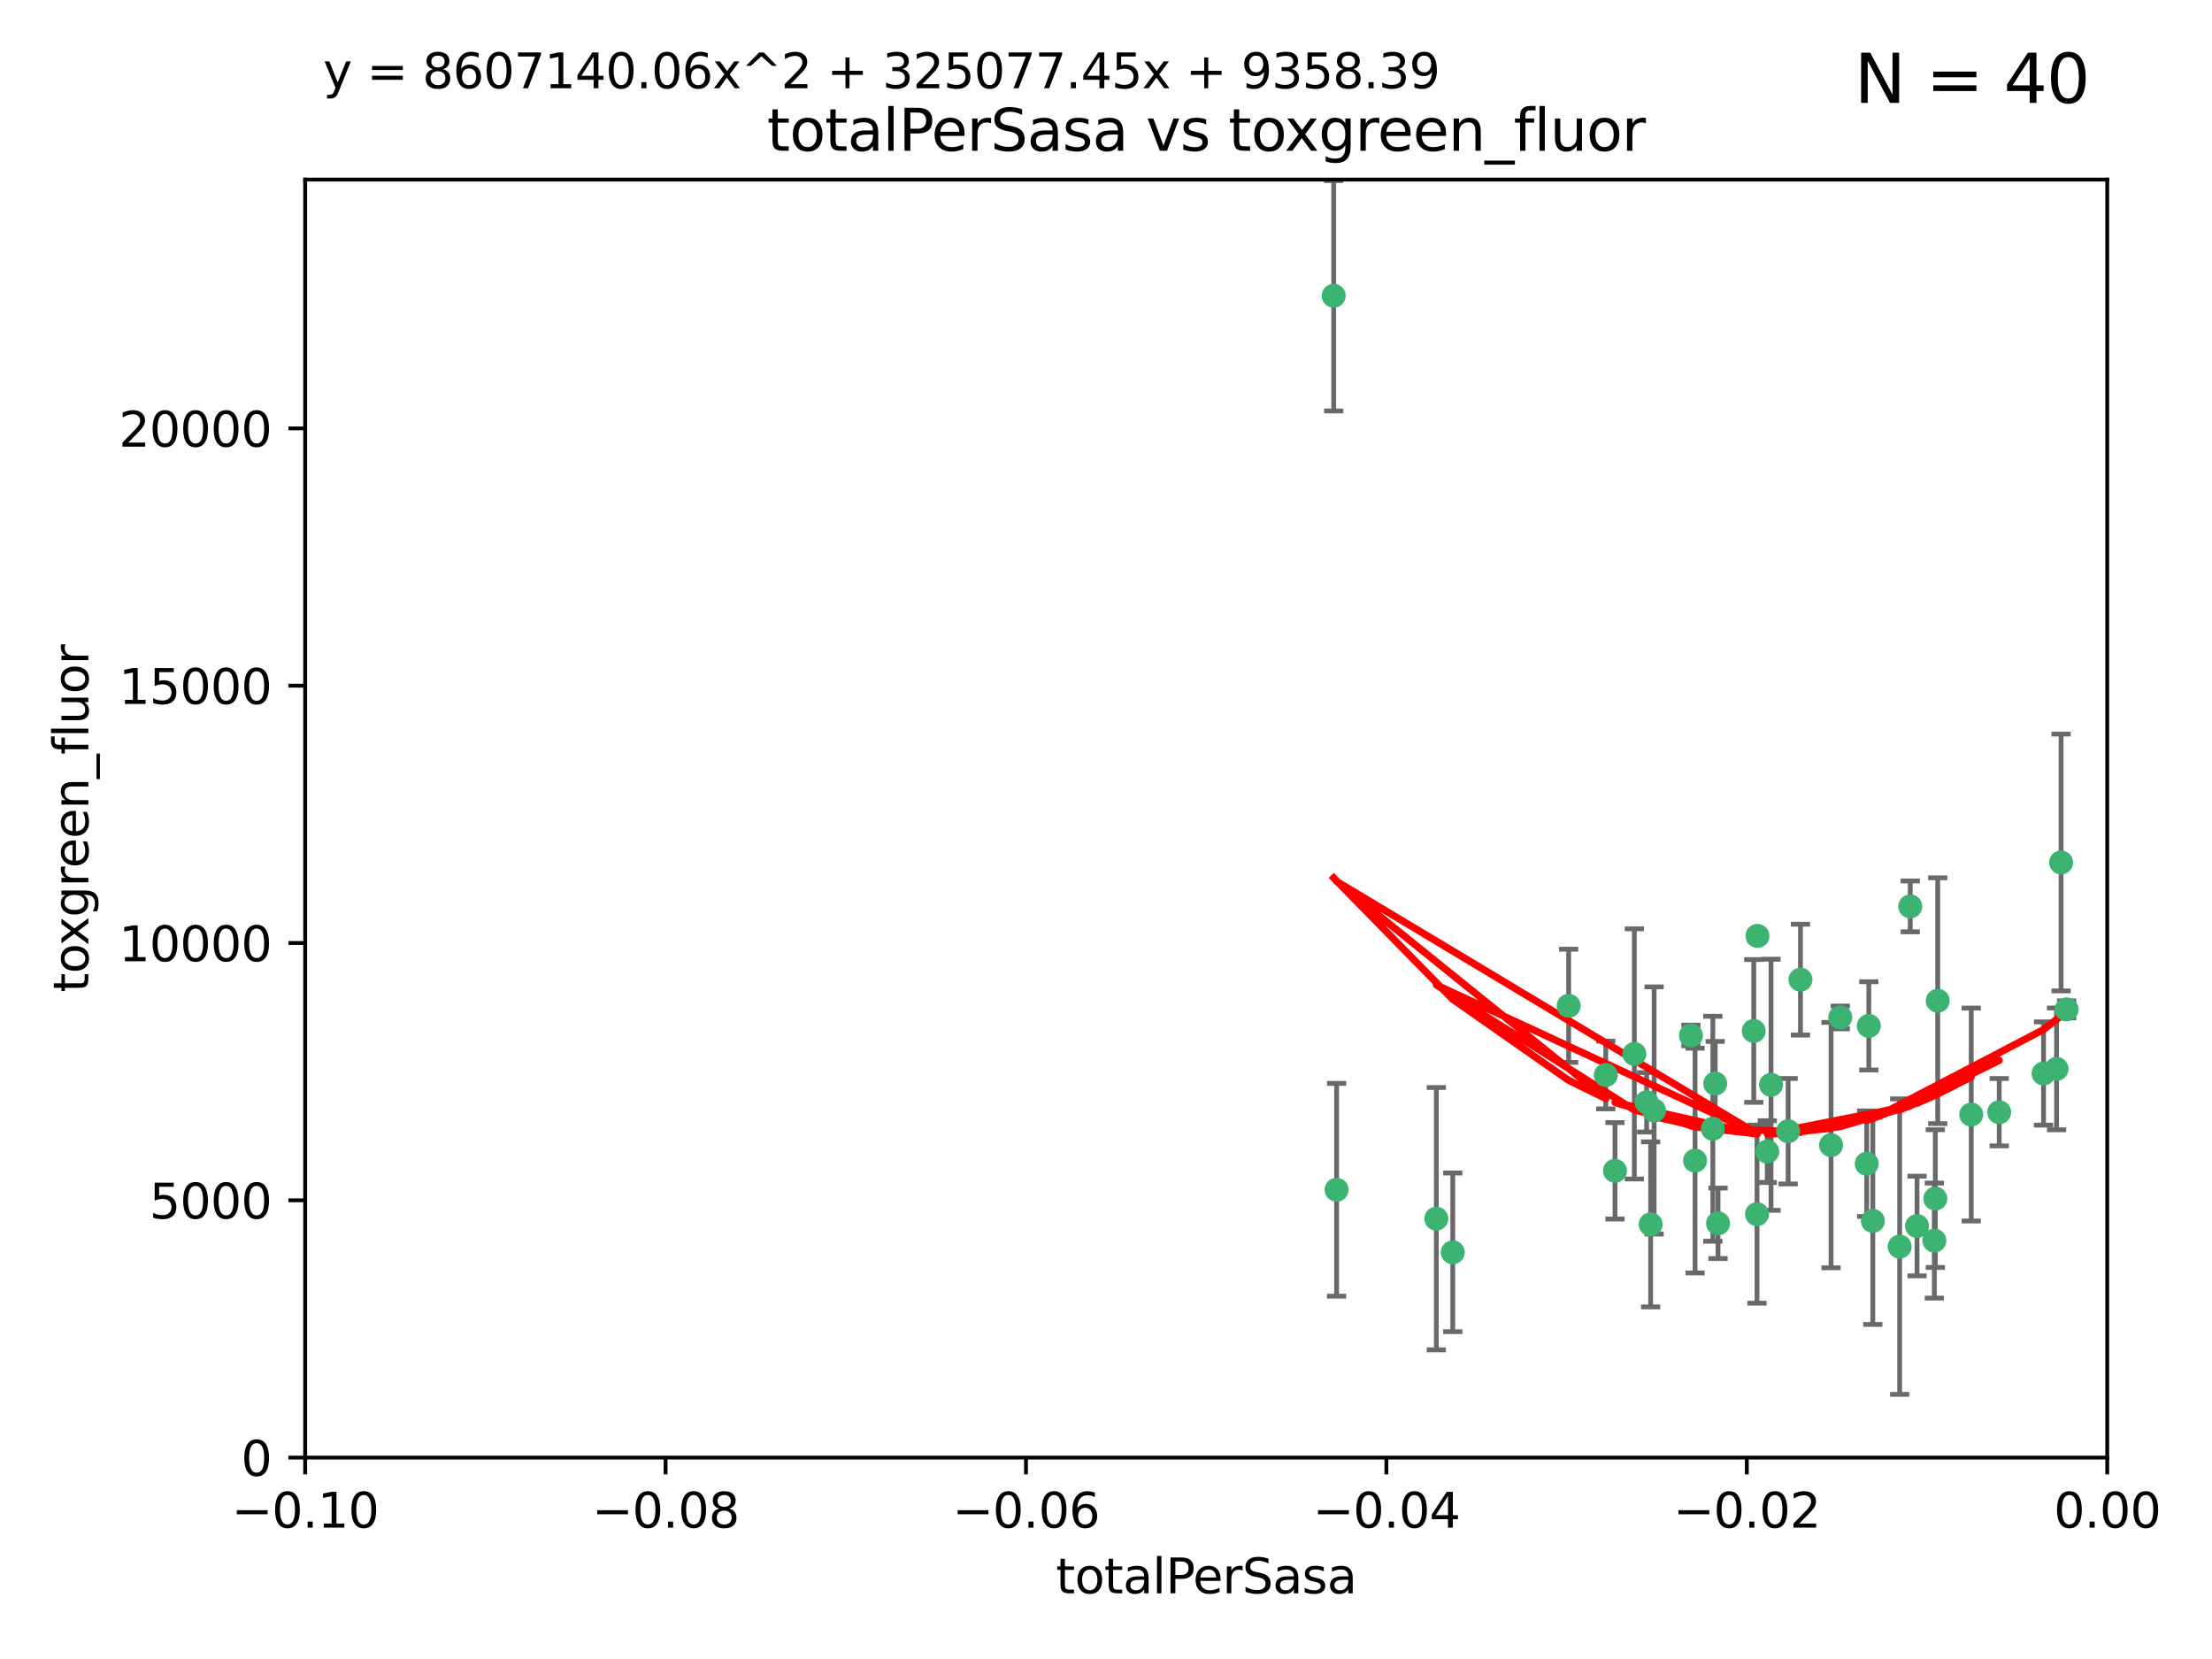 <?xml version="1.0" encoding="utf-8" standalone="no"?>
<!DOCTYPE svg PUBLIC "-//W3C//DTD SVG 1.1//EN"
  "http://www.w3.org/Graphics/SVG/1.1/DTD/svg11.dtd">
<svg xmlns:xlink="http://www.w3.org/1999/xlink" width="460.8pt" height="345.6pt" viewBox="0 0 460.8 345.6" xmlns="http://www.w3.org/2000/svg" version="1.1">
 <defs>
  <style type="text/css">*{stroke-linejoin: round; stroke-linecap: butt}</style>
 </defs>
 <g id="figure_1">
  <g id="patch_1">
   <path d="M 0 345.6 
L 460.8 345.6 
L 460.8 0 
L 0 0 
z
" style="fill: #ffffff"/>
  </g>
  <g id="axes_1">
   <g id="patch_2">
    <path d="M 63.571 303.64 
L 438.975 303.64 
L 438.975 37.411 
L 63.571 37.411 
z
" style="fill: #ffffff"/>
   </g>
   <g id="PathCollection_1">
    <defs>
     <path id="m780ff4f7bc" d="M 0 1.118 
C 0.297 1.118 0.581 1 0.791 0.791 
C 1 0.581 1.118 0.297 1.118 0 
C 1.118 -0.297 1 -0.581 0.791 -0.791 
C 0.581 -1 0.297 -1.118 0 -1.118 
C -0.297 -1.118 -0.581 -1 -0.791 -0.791 
C -1 -0.581 -1.118 -0.297 -1.118 0 
C -1.118 0.297 -1 0.581 -0.791 0.791 
C -0.581 1 -0.297 1.118 0 1.118 
z
" style="stroke: #3cb371"/>
    </defs>
    <g clip-path="url(#p940e0573bf)">
     <use xlink:href="#m780ff4f7bc" x="277.833" y="61.614" style="fill: #3cb371; stroke: #3cb371"/>
     <use xlink:href="#m780ff4f7bc" x="302.638" y="260.882" style="fill: #3cb371; stroke: #3cb371"/>
     <use xlink:href="#m780ff4f7bc" x="326.781" y="209.523" style="fill: #3cb371; stroke: #3cb371"/>
     <use xlink:href="#m780ff4f7bc" x="334.515" y="223.946" style="fill: #3cb371; stroke: #3cb371"/>
     <use xlink:href="#m780ff4f7bc" x="278.437" y="247.854" style="fill: #3cb371; stroke: #3cb371"/>
     <use xlink:href="#m780ff4f7bc" x="366.111" y="194.97" style="fill: #3cb371; stroke: #3cb371"/>
     <use xlink:href="#m780ff4f7bc" x="299.212" y="253.874" style="fill: #3cb371; stroke: #3cb371"/>
     <use xlink:href="#m780ff4f7bc" x="340.467" y="219.551" style="fill: #3cb371; stroke: #3cb371"/>
     <use xlink:href="#m780ff4f7bc" x="357.897" y="254.837" style="fill: #3cb371; stroke: #3cb371"/>
     <use xlink:href="#m780ff4f7bc" x="344.587" y="231.332" style="fill: #3cb371; stroke: #3cb371"/>
     <use xlink:href="#m780ff4f7bc" x="356.815" y="235.142" style="fill: #3cb371; stroke: #3cb371"/>
     <use xlink:href="#m780ff4f7bc" x="357.306" y="225.726" style="fill: #3cb371; stroke: #3cb371"/>
     <use xlink:href="#m780ff4f7bc" x="343.861" y="255.06" style="fill: #3cb371; stroke: #3cb371"/>
     <use xlink:href="#m780ff4f7bc" x="343.023" y="229.629" style="fill: #3cb371; stroke: #3cb371"/>
     <use xlink:href="#m780ff4f7bc" x="365.341" y="214.763" style="fill: #3cb371; stroke: #3cb371"/>
     <use xlink:href="#m780ff4f7bc" x="336.436" y="243.9" style="fill: #3cb371; stroke: #3cb371"/>
     <use xlink:href="#m780ff4f7bc" x="353.112" y="241.77" style="fill: #3cb371; stroke: #3cb371"/>
     <use xlink:href="#m780ff4f7bc" x="366.016" y="252.93" style="fill: #3cb371; stroke: #3cb371"/>
     <use xlink:href="#m780ff4f7bc" x="352.251" y="215.703" style="fill: #3cb371; stroke: #3cb371"/>
     <use xlink:href="#m780ff4f7bc" x="375.07" y="204.074" style="fill: #3cb371; stroke: #3cb371"/>
     <use xlink:href="#m780ff4f7bc" x="368.938" y="225.982" style="fill: #3cb371; stroke: #3cb371"/>
     <use xlink:href="#m780ff4f7bc" x="381.442" y="238.546" style="fill: #3cb371; stroke: #3cb371"/>
     <use xlink:href="#m780ff4f7bc" x="368.154" y="239.903" style="fill: #3cb371; stroke: #3cb371"/>
     <use xlink:href="#m780ff4f7bc" x="397.941" y="188.817" style="fill: #3cb371; stroke: #3cb371"/>
     <use xlink:href="#m780ff4f7bc" x="383.363" y="211.954" style="fill: #3cb371; stroke: #3cb371"/>
     <use xlink:href="#m780ff4f7bc" x="372.5" y="235.652" style="fill: #3cb371; stroke: #3cb371"/>
     <use xlink:href="#m780ff4f7bc" x="399.353" y="255.398" style="fill: #3cb371; stroke: #3cb371"/>
     <use xlink:href="#m780ff4f7bc" x="403.663" y="208.467" style="fill: #3cb371; stroke: #3cb371"/>
     <use xlink:href="#m780ff4f7bc" x="389.306" y="213.709" style="fill: #3cb371; stroke: #3cb371"/>
     <use xlink:href="#m780ff4f7bc" x="388.871" y="242.42" style="fill: #3cb371; stroke: #3cb371"/>
     <use xlink:href="#m780ff4f7bc" x="410.642" y="232.178" style="fill: #3cb371; stroke: #3cb371"/>
     <use xlink:href="#m780ff4f7bc" x="403.16" y="249.688" style="fill: #3cb371; stroke: #3cb371"/>
     <use xlink:href="#m780ff4f7bc" x="402.958" y="258.434" style="fill: #3cb371; stroke: #3cb371"/>
     <use xlink:href="#m780ff4f7bc" x="395.734" y="259.693" style="fill: #3cb371; stroke: #3cb371"/>
     <use xlink:href="#m780ff4f7bc" x="416.474" y="231.695" style="fill: #3cb371; stroke: #3cb371"/>
     <use xlink:href="#m780ff4f7bc" x="390.143" y="254.326" style="fill: #3cb371; stroke: #3cb371"/>
     <use xlink:href="#m780ff4f7bc" x="425.707" y="223.629" style="fill: #3cb371; stroke: #3cb371"/>
     <use xlink:href="#m780ff4f7bc" x="429.364" y="179.671" style="fill: #3cb371; stroke: #3cb371"/>
     <use xlink:href="#m780ff4f7bc" x="428.419" y="222.67" style="fill: #3cb371; stroke: #3cb371"/>
     <use xlink:href="#m780ff4f7bc" x="430.512" y="210.275" style="fill: #3cb371; stroke: #3cb371"/>
    </g>
   </g>
   <g id="matplotlib.axis_1">
    <g id="xtick_1">
     <g id="line2d_1">
      <defs>
       <path id="mcb38b4031e" d="M 0 0 
L 0 3.5 
" style="stroke: #000000; stroke-width: 0.8"/>
      </defs>
      <g>
       <use xlink:href="#mcb38b4031e" x="63.571" y="303.64" style="stroke: #000000; stroke-width: 0.8"/>
      </g>
     </g>
     <g id="text_1">
      <!-- −0.10 -->
      <g transform="translate(48.249 318.238)scale(0.1 -0.1)">
       <defs>
        <path id="DejaVuSans-2212" d="M 678 2272 
L 4684 2272 
L 4684 1741 
L 678 1741 
L 678 2272 
z
" transform="scale(0.016)"/>
        <path id="DejaVuSans-30" d="M 2034 4250 
Q 1547 4250 1301 3770 
Q 1056 3291 1056 2328 
Q 1056 1369 1301 889 
Q 1547 409 2034 409 
Q 2525 409 2770 889 
Q 3016 1369 3016 2328 
Q 3016 3291 2770 3770 
Q 2525 4250 2034 4250 
z
M 2034 4750 
Q 2819 4750 3233 4129 
Q 3647 3509 3647 2328 
Q 3647 1150 3233 529 
Q 2819 -91 2034 -91 
Q 1250 -91 836 529 
Q 422 1150 422 2328 
Q 422 3509 836 4129 
Q 1250 4750 2034 4750 
z
" transform="scale(0.016)"/>
        <path id="DejaVuSans-2e" d="M 684 794 
L 1344 794 
L 1344 0 
L 684 0 
L 684 794 
z
" transform="scale(0.016)"/>
        <path id="DejaVuSans-31" d="M 794 531 
L 1825 531 
L 1825 4091 
L 703 3866 
L 703 4441 
L 1819 4666 
L 2450 4666 
L 2450 531 
L 3481 531 
L 3481 0 
L 794 0 
L 794 531 
z
" transform="scale(0.016)"/>
       </defs>
       <use xlink:href="#DejaVuSans-2212"/>
       <use xlink:href="#DejaVuSans-30" x="83.789"/>
       <use xlink:href="#DejaVuSans-2e" x="147.412"/>
       <use xlink:href="#DejaVuSans-31" x="179.199"/>
       <use xlink:href="#DejaVuSans-30" x="242.822"/>
      </g>
     </g>
    </g>
    <g id="xtick_2">
     <g id="line2d_2">
      <g>
       <use xlink:href="#mcb38b4031e" x="138.652" y="303.64" style="stroke: #000000; stroke-width: 0.8"/>
      </g>
     </g>
     <g id="text_2">
      <!-- −0.08 -->
      <g transform="translate(123.329 318.238)scale(0.1 -0.1)">
       <defs>
        <path id="DejaVuSans-38" d="M 2034 2216 
Q 1584 2216 1326 1975 
Q 1069 1734 1069 1313 
Q 1069 891 1326 650 
Q 1584 409 2034 409 
Q 2484 409 2743 651 
Q 3003 894 3003 1313 
Q 3003 1734 2745 1975 
Q 2488 2216 2034 2216 
z
M 1403 2484 
Q 997 2584 770 2862 
Q 544 3141 544 3541 
Q 544 4100 942 4425 
Q 1341 4750 2034 4750 
Q 2731 4750 3128 4425 
Q 3525 4100 3525 3541 
Q 3525 3141 3298 2862 
Q 3072 2584 2669 2484 
Q 3125 2378 3379 2068 
Q 3634 1759 3634 1313 
Q 3634 634 3220 271 
Q 2806 -91 2034 -91 
Q 1263 -91 848 271 
Q 434 634 434 1313 
Q 434 1759 690 2068 
Q 947 2378 1403 2484 
z
M 1172 3481 
Q 1172 3119 1398 2916 
Q 1625 2713 2034 2713 
Q 2441 2713 2670 2916 
Q 2900 3119 2900 3481 
Q 2900 3844 2670 4047 
Q 2441 4250 2034 4250 
Q 1625 4250 1398 4047 
Q 1172 3844 1172 3481 
z
" transform="scale(0.016)"/>
       </defs>
       <use xlink:href="#DejaVuSans-2212"/>
       <use xlink:href="#DejaVuSans-30" x="83.789"/>
       <use xlink:href="#DejaVuSans-2e" x="147.412"/>
       <use xlink:href="#DejaVuSans-30" x="179.199"/>
       <use xlink:href="#DejaVuSans-38" x="242.822"/>
      </g>
     </g>
    </g>
    <g id="xtick_3">
     <g id="line2d_3">
      <g>
       <use xlink:href="#mcb38b4031e" x="213.733" y="303.64" style="stroke: #000000; stroke-width: 0.8"/>
      </g>
     </g>
     <g id="text_3">
      <!-- −0.06 -->
      <g transform="translate(198.41 318.238)scale(0.1 -0.1)">
       <defs>
        <path id="DejaVuSans-36" d="M 2113 2584 
Q 1688 2584 1439 2293 
Q 1191 2003 1191 1497 
Q 1191 994 1439 701 
Q 1688 409 2113 409 
Q 2538 409 2786 701 
Q 3034 994 3034 1497 
Q 3034 2003 2786 2293 
Q 2538 2584 2113 2584 
z
M 3366 4563 
L 3366 3988 
Q 3128 4100 2886 4159 
Q 2644 4219 2406 4219 
Q 1781 4219 1451 3797 
Q 1122 3375 1075 2522 
Q 1259 2794 1537 2939 
Q 1816 3084 2150 3084 
Q 2853 3084 3261 2657 
Q 3669 2231 3669 1497 
Q 3669 778 3244 343 
Q 2819 -91 2113 -91 
Q 1303 -91 875 529 
Q 447 1150 447 2328 
Q 447 3434 972 4092 
Q 1497 4750 2381 4750 
Q 2619 4750 2861 4703 
Q 3103 4656 3366 4563 
z
" transform="scale(0.016)"/>
       </defs>
       <use xlink:href="#DejaVuSans-2212"/>
       <use xlink:href="#DejaVuSans-30" x="83.789"/>
       <use xlink:href="#DejaVuSans-2e" x="147.412"/>
       <use xlink:href="#DejaVuSans-30" x="179.199"/>
       <use xlink:href="#DejaVuSans-36" x="242.822"/>
      </g>
     </g>
    </g>
    <g id="xtick_4">
     <g id="line2d_4">
      <g>
       <use xlink:href="#mcb38b4031e" x="288.813" y="303.64" style="stroke: #000000; stroke-width: 0.8"/>
      </g>
     </g>
     <g id="text_4">
      <!-- −0.04 -->
      <g transform="translate(273.491 318.238)scale(0.1 -0.1)">
       <defs>
        <path id="DejaVuSans-34" d="M 2419 4116 
L 825 1625 
L 2419 1625 
L 2419 4116 
z
M 2253 4666 
L 3047 4666 
L 3047 1625 
L 3713 1625 
L 3713 1100 
L 3047 1100 
L 3047 0 
L 2419 0 
L 2419 1100 
L 313 1100 
L 313 1709 
L 2253 4666 
z
" transform="scale(0.016)"/>
       </defs>
       <use xlink:href="#DejaVuSans-2212"/>
       <use xlink:href="#DejaVuSans-30" x="83.789"/>
       <use xlink:href="#DejaVuSans-2e" x="147.412"/>
       <use xlink:href="#DejaVuSans-30" x="179.199"/>
       <use xlink:href="#DejaVuSans-34" x="242.822"/>
      </g>
     </g>
    </g>
    <g id="xtick_5">
     <g id="line2d_5">
      <g>
       <use xlink:href="#mcb38b4031e" x="363.894" y="303.64" style="stroke: #000000; stroke-width: 0.8"/>
      </g>
     </g>
     <g id="text_5">
      <!-- −0.02 -->
      <g transform="translate(348.572 318.238)scale(0.1 -0.1)">
       <defs>
        <path id="DejaVuSans-32" d="M 1228 531 
L 3431 531 
L 3431 0 
L 469 0 
L 469 531 
Q 828 903 1448 1529 
Q 2069 2156 2228 2338 
Q 2531 2678 2651 2914 
Q 2772 3150 2772 3378 
Q 2772 3750 2511 3984 
Q 2250 4219 1831 4219 
Q 1534 4219 1204 4116 
Q 875 4013 500 3803 
L 500 4441 
Q 881 4594 1212 4672 
Q 1544 4750 1819 4750 
Q 2544 4750 2975 4387 
Q 3406 4025 3406 3419 
Q 3406 3131 3298 2873 
Q 3191 2616 2906 2266 
Q 2828 2175 2409 1742 
Q 1991 1309 1228 531 
z
" transform="scale(0.016)"/>
       </defs>
       <use xlink:href="#DejaVuSans-2212"/>
       <use xlink:href="#DejaVuSans-30" x="83.789"/>
       <use xlink:href="#DejaVuSans-2e" x="147.412"/>
       <use xlink:href="#DejaVuSans-30" x="179.199"/>
       <use xlink:href="#DejaVuSans-32" x="242.822"/>
      </g>
     </g>
    </g>
    <g id="xtick_6">
     <g id="line2d_6">
      <g>
       <use xlink:href="#mcb38b4031e" x="438.975" y="303.64" style="stroke: #000000; stroke-width: 0.8"/>
      </g>
     </g>
     <g id="text_6">
      <!-- 0.00 -->
      <g transform="translate(427.842 318.238)scale(0.1 -0.1)">
       <use xlink:href="#DejaVuSans-30"/>
       <use xlink:href="#DejaVuSans-2e" x="63.623"/>
       <use xlink:href="#DejaVuSans-30" x="95.41"/>
       <use xlink:href="#DejaVuSans-30" x="159.033"/>
      </g>
     </g>
    </g>
    <g id="text_7">
     <!-- totalPerSasa -->
     <g transform="translate(219.968 331.917)scale(0.1 -0.1)">
      <defs>
       <path id="DejaVuSans-74" d="M 1172 4494 
L 1172 3500 
L 2356 3500 
L 2356 3053 
L 1172 3053 
L 1172 1153 
Q 1172 725 1289 603 
Q 1406 481 1766 481 
L 2356 481 
L 2356 0 
L 1766 0 
Q 1100 0 847 248 
Q 594 497 594 1153 
L 594 3053 
L 172 3053 
L 172 3500 
L 594 3500 
L 594 4494 
L 1172 4494 
z
" transform="scale(0.016)"/>
       <path id="DejaVuSans-6f" d="M 1959 3097 
Q 1497 3097 1228 2736 
Q 959 2375 959 1747 
Q 959 1119 1226 758 
Q 1494 397 1959 397 
Q 2419 397 2687 759 
Q 2956 1122 2956 1747 
Q 2956 2369 2687 2733 
Q 2419 3097 1959 3097 
z
M 1959 3584 
Q 2709 3584 3137 3096 
Q 3566 2609 3566 1747 
Q 3566 888 3137 398 
Q 2709 -91 1959 -91 
Q 1206 -91 779 398 
Q 353 888 353 1747 
Q 353 2609 779 3096 
Q 1206 3584 1959 3584 
z
" transform="scale(0.016)"/>
       <path id="DejaVuSans-61" d="M 2194 1759 
Q 1497 1759 1228 1600 
Q 959 1441 959 1056 
Q 959 750 1161 570 
Q 1363 391 1709 391 
Q 2188 391 2477 730 
Q 2766 1069 2766 1631 
L 2766 1759 
L 2194 1759 
z
M 3341 1997 
L 3341 0 
L 2766 0 
L 2766 531 
Q 2569 213 2275 61 
Q 1981 -91 1556 -91 
Q 1019 -91 701 211 
Q 384 513 384 1019 
Q 384 1609 779 1909 
Q 1175 2209 1959 2209 
L 2766 2209 
L 2766 2266 
Q 2766 2663 2505 2880 
Q 2244 3097 1772 3097 
Q 1472 3097 1187 3025 
Q 903 2953 641 2809 
L 641 3341 
Q 956 3463 1253 3523 
Q 1550 3584 1831 3584 
Q 2591 3584 2966 3190 
Q 3341 2797 3341 1997 
z
" transform="scale(0.016)"/>
       <path id="DejaVuSans-6c" d="M 603 4863 
L 1178 4863 
L 1178 0 
L 603 0 
L 603 4863 
z
" transform="scale(0.016)"/>
       <path id="DejaVuSans-50" d="M 1259 4147 
L 1259 2394 
L 2053 2394 
Q 2494 2394 2734 2622 
Q 2975 2850 2975 3272 
Q 2975 3691 2734 3919 
Q 2494 4147 2053 4147 
L 1259 4147 
z
M 628 4666 
L 2053 4666 
Q 2838 4666 3239 4311 
Q 3641 3956 3641 3272 
Q 3641 2581 3239 2228 
Q 2838 1875 2053 1875 
L 1259 1875 
L 1259 0 
L 628 0 
L 628 4666 
z
" transform="scale(0.016)"/>
       <path id="DejaVuSans-65" d="M 3597 1894 
L 3597 1613 
L 953 1613 
Q 991 1019 1311 708 
Q 1631 397 2203 397 
Q 2534 397 2845 478 
Q 3156 559 3463 722 
L 3463 178 
Q 3153 47 2828 -22 
Q 2503 -91 2169 -91 
Q 1331 -91 842 396 
Q 353 884 353 1716 
Q 353 2575 817 3079 
Q 1281 3584 2069 3584 
Q 2775 3584 3186 3129 
Q 3597 2675 3597 1894 
z
M 3022 2063 
Q 3016 2534 2758 2815 
Q 2500 3097 2075 3097 
Q 1594 3097 1305 2825 
Q 1016 2553 972 2059 
L 3022 2063 
z
" transform="scale(0.016)"/>
       <path id="DejaVuSans-72" d="M 2631 2963 
Q 2534 3019 2420 3045 
Q 2306 3072 2169 3072 
Q 1681 3072 1420 2755 
Q 1159 2438 1159 1844 
L 1159 0 
L 581 0 
L 581 3500 
L 1159 3500 
L 1159 2956 
Q 1341 3275 1631 3429 
Q 1922 3584 2338 3584 
Q 2397 3584 2469 3576 
Q 2541 3569 2628 3553 
L 2631 2963 
z
" transform="scale(0.016)"/>
       <path id="DejaVuSans-53" d="M 3425 4513 
L 3425 3897 
Q 3066 4069 2747 4153 
Q 2428 4238 2131 4238 
Q 1616 4238 1336 4038 
Q 1056 3838 1056 3469 
Q 1056 3159 1242 3001 
Q 1428 2844 1947 2747 
L 2328 2669 
Q 3034 2534 3370 2195 
Q 3706 1856 3706 1288 
Q 3706 609 3251 259 
Q 2797 -91 1919 -91 
Q 1588 -91 1214 -16 
Q 841 59 441 206 
L 441 856 
Q 825 641 1194 531 
Q 1563 422 1919 422 
Q 2459 422 2753 634 
Q 3047 847 3047 1241 
Q 3047 1584 2836 1778 
Q 2625 1972 2144 2069 
L 1759 2144 
Q 1053 2284 737 2584 
Q 422 2884 422 3419 
Q 422 4038 858 4394 
Q 1294 4750 2059 4750 
Q 2388 4750 2728 4690 
Q 3069 4631 3425 4513 
z
" transform="scale(0.016)"/>
       <path id="DejaVuSans-73" d="M 2834 3397 
L 2834 2853 
Q 2591 2978 2328 3040 
Q 2066 3103 1784 3103 
Q 1356 3103 1142 2972 
Q 928 2841 928 2578 
Q 928 2378 1081 2264 
Q 1234 2150 1697 2047 
L 1894 2003 
Q 2506 1872 2764 1633 
Q 3022 1394 3022 966 
Q 3022 478 2636 193 
Q 2250 -91 1575 -91 
Q 1294 -91 989 -36 
Q 684 19 347 128 
L 347 722 
Q 666 556 975 473 
Q 1284 391 1588 391 
Q 1994 391 2212 530 
Q 2431 669 2431 922 
Q 2431 1156 2273 1281 
Q 2116 1406 1581 1522 
L 1381 1569 
Q 847 1681 609 1914 
Q 372 2147 372 2553 
Q 372 3047 722 3315 
Q 1072 3584 1716 3584 
Q 2034 3584 2315 3537 
Q 2597 3491 2834 3397 
z
" transform="scale(0.016)"/>
      </defs>
      <use xlink:href="#DejaVuSans-74"/>
      <use xlink:href="#DejaVuSans-6f" x="39.209"/>
      <use xlink:href="#DejaVuSans-74" x="100.391"/>
      <use xlink:href="#DejaVuSans-61" x="139.6"/>
      <use xlink:href="#DejaVuSans-6c" x="200.879"/>
      <use xlink:href="#DejaVuSans-50" x="228.662"/>
      <use xlink:href="#DejaVuSans-65" x="285.34"/>
      <use xlink:href="#DejaVuSans-72" x="346.863"/>
      <use xlink:href="#DejaVuSans-53" x="387.977"/>
      <use xlink:href="#DejaVuSans-61" x="451.453"/>
      <use xlink:href="#DejaVuSans-73" x="512.732"/>
      <use xlink:href="#DejaVuSans-61" x="564.832"/>
     </g>
    </g>
   </g>
   <g id="matplotlib.axis_2">
    <g id="ytick_1">
     <g id="line2d_7">
      <defs>
       <path id="mbc9e68bbf5" d="M 0 0 
L -3.5 0 
" style="stroke: #000000; stroke-width: 0.8"/>
      </defs>
      <g>
       <use xlink:href="#mbc9e68bbf5" x="63.571" y="303.64" style="stroke: #000000; stroke-width: 0.8"/>
      </g>
     </g>
     <g id="text_8">
      <!-- 0 -->
      <g transform="translate(50.209 307.439)scale(0.1 -0.1)">
       <use xlink:href="#DejaVuSans-30"/>
      </g>
     </g>
    </g>
    <g id="ytick_2">
     <g id="line2d_8">
      <g>
       <use xlink:href="#mbc9e68bbf5" x="63.571" y="250.04" style="stroke: #000000; stroke-width: 0.8"/>
      </g>
     </g>
     <g id="text_9">
      <!-- 5000 -->
      <g transform="translate(31.121 253.84)scale(0.1 -0.1)">
       <defs>
        <path id="DejaVuSans-35" d="M 691 4666 
L 3169 4666 
L 3169 4134 
L 1269 4134 
L 1269 2991 
Q 1406 3038 1543 3061 
Q 1681 3084 1819 3084 
Q 2600 3084 3056 2656 
Q 3513 2228 3513 1497 
Q 3513 744 3044 326 
Q 2575 -91 1722 -91 
Q 1428 -91 1123 -41 
Q 819 9 494 109 
L 494 744 
Q 775 591 1075 516 
Q 1375 441 1709 441 
Q 2250 441 2565 725 
Q 2881 1009 2881 1497 
Q 2881 1984 2565 2268 
Q 2250 2553 1709 2553 
Q 1456 2553 1204 2497 
Q 953 2441 691 2322 
L 691 4666 
z
" transform="scale(0.016)"/>
       </defs>
       <use xlink:href="#DejaVuSans-35"/>
       <use xlink:href="#DejaVuSans-30" x="63.623"/>
       <use xlink:href="#DejaVuSans-30" x="127.246"/>
       <use xlink:href="#DejaVuSans-30" x="190.869"/>
      </g>
     </g>
    </g>
    <g id="ytick_3">
     <g id="line2d_9">
      <g>
       <use xlink:href="#mbc9e68bbf5" x="63.571" y="196.441" style="stroke: #000000; stroke-width: 0.8"/>
      </g>
     </g>
     <g id="text_10">
      <!-- 10000 -->
      <g transform="translate(24.759 200.24)scale(0.1 -0.1)">
       <use xlink:href="#DejaVuSans-31"/>
       <use xlink:href="#DejaVuSans-30" x="63.623"/>
       <use xlink:href="#DejaVuSans-30" x="127.246"/>
       <use xlink:href="#DejaVuSans-30" x="190.869"/>
       <use xlink:href="#DejaVuSans-30" x="254.492"/>
      </g>
     </g>
    </g>
    <g id="ytick_4">
     <g id="line2d_10">
      <g>
       <use xlink:href="#mbc9e68bbf5" x="63.571" y="142.841" style="stroke: #000000; stroke-width: 0.8"/>
      </g>
     </g>
     <g id="text_11">
      <!-- 15000 -->
      <g transform="translate(24.759 146.64)scale(0.1 -0.1)">
       <use xlink:href="#DejaVuSans-31"/>
       <use xlink:href="#DejaVuSans-35" x="63.623"/>
       <use xlink:href="#DejaVuSans-30" x="127.246"/>
       <use xlink:href="#DejaVuSans-30" x="190.869"/>
       <use xlink:href="#DejaVuSans-30" x="254.492"/>
      </g>
     </g>
    </g>
    <g id="ytick_5">
     <g id="line2d_11">
      <g>
       <use xlink:href="#mbc9e68bbf5" x="63.571" y="89.242" style="stroke: #000000; stroke-width: 0.8"/>
      </g>
     </g>
     <g id="text_12">
      <!-- 20000 -->
      <g transform="translate(24.759 93.041)scale(0.1 -0.1)">
       <use xlink:href="#DejaVuSans-32"/>
       <use xlink:href="#DejaVuSans-30" x="63.623"/>
       <use xlink:href="#DejaVuSans-30" x="127.246"/>
       <use xlink:href="#DejaVuSans-30" x="190.869"/>
       <use xlink:href="#DejaVuSans-30" x="254.492"/>
      </g>
     </g>
    </g>
    <g id="text_13">
     <!-- toxgreen_fluor -->
     <g transform="translate(18.401 206.72)rotate(-90)scale(0.1 -0.1)">
      <defs>
       <path id="DejaVuSans-78" d="M 3513 3500 
L 2247 1797 
L 3578 0 
L 2900 0 
L 1881 1375 
L 863 0 
L 184 0 
L 1544 1831 
L 300 3500 
L 978 3500 
L 1906 2253 
L 2834 3500 
L 3513 3500 
z
" transform="scale(0.016)"/>
       <path id="DejaVuSans-67" d="M 2906 1791 
Q 2906 2416 2648 2759 
Q 2391 3103 1925 3103 
Q 1463 3103 1205 2759 
Q 947 2416 947 1791 
Q 947 1169 1205 825 
Q 1463 481 1925 481 
Q 2391 481 2648 825 
Q 2906 1169 2906 1791 
z
M 3481 434 
Q 3481 -459 3084 -895 
Q 2688 -1331 1869 -1331 
Q 1566 -1331 1297 -1286 
Q 1028 -1241 775 -1147 
L 775 -588 
Q 1028 -725 1275 -790 
Q 1522 -856 1778 -856 
Q 2344 -856 2625 -561 
Q 2906 -266 2906 331 
L 2906 616 
Q 2728 306 2450 153 
Q 2172 0 1784 0 
Q 1141 0 747 490 
Q 353 981 353 1791 
Q 353 2603 747 3093 
Q 1141 3584 1784 3584 
Q 2172 3584 2450 3431 
Q 2728 3278 2906 2969 
L 2906 3500 
L 3481 3500 
L 3481 434 
z
" transform="scale(0.016)"/>
       <path id="DejaVuSans-6e" d="M 3513 2113 
L 3513 0 
L 2938 0 
L 2938 2094 
Q 2938 2591 2744 2837 
Q 2550 3084 2163 3084 
Q 1697 3084 1428 2787 
Q 1159 2491 1159 1978 
L 1159 0 
L 581 0 
L 581 3500 
L 1159 3500 
L 1159 2956 
Q 1366 3272 1645 3428 
Q 1925 3584 2291 3584 
Q 2894 3584 3203 3211 
Q 3513 2838 3513 2113 
z
" transform="scale(0.016)"/>
       <path id="DejaVuSans-5f" d="M 3263 -1063 
L 3263 -1509 
L -63 -1509 
L -63 -1063 
L 3263 -1063 
z
" transform="scale(0.016)"/>
       <path id="DejaVuSans-66" d="M 2375 4863 
L 2375 4384 
L 1825 4384 
Q 1516 4384 1395 4259 
Q 1275 4134 1275 3809 
L 1275 3500 
L 2222 3500 
L 2222 3053 
L 1275 3053 
L 1275 0 
L 697 0 
L 697 3053 
L 147 3053 
L 147 3500 
L 697 3500 
L 697 3744 
Q 697 4328 969 4595 
Q 1241 4863 1831 4863 
L 2375 4863 
z
" transform="scale(0.016)"/>
       <path id="DejaVuSans-75" d="M 544 1381 
L 544 3500 
L 1119 3500 
L 1119 1403 
Q 1119 906 1312 657 
Q 1506 409 1894 409 
Q 2359 409 2629 706 
Q 2900 1003 2900 1516 
L 2900 3500 
L 3475 3500 
L 3475 0 
L 2900 0 
L 2900 538 
Q 2691 219 2414 64 
Q 2138 -91 1772 -91 
Q 1169 -91 856 284 
Q 544 659 544 1381 
z
M 1991 3584 
L 1991 3584 
z
" transform="scale(0.016)"/>
      </defs>
      <use xlink:href="#DejaVuSans-74"/>
      <use xlink:href="#DejaVuSans-6f" x="39.209"/>
      <use xlink:href="#DejaVuSans-78" x="97.266"/>
      <use xlink:href="#DejaVuSans-67" x="156.445"/>
      <use xlink:href="#DejaVuSans-72" x="219.922"/>
      <use xlink:href="#DejaVuSans-65" x="258.785"/>
      <use xlink:href="#DejaVuSans-65" x="320.309"/>
      <use xlink:href="#DejaVuSans-6e" x="381.832"/>
      <use xlink:href="#DejaVuSans-5f" x="445.211"/>
      <use xlink:href="#DejaVuSans-66" x="495.211"/>
      <use xlink:href="#DejaVuSans-6c" x="530.416"/>
      <use xlink:href="#DejaVuSans-75" x="558.199"/>
      <use xlink:href="#DejaVuSans-6f" x="621.578"/>
      <use xlink:href="#DejaVuSans-72" x="682.76"/>
     </g>
    </g>
   </g>
   <g id="LineCollection_1">
    <path d="M 277.833 85.61 
L 277.833 37.617 
" clip-path="url(#p940e0573bf)" style="fill: none; stroke: #696969"/>
    <path d="M 302.638 277.405 
L 302.638 244.359 
" clip-path="url(#p940e0573bf)" style="fill: none; stroke: #696969"/>
    <path d="M 326.781 221.309 
L 326.781 197.738 
" clip-path="url(#p940e0573bf)" style="fill: none; stroke: #696969"/>
    <path d="M 334.515 231 
L 334.515 216.893 
" clip-path="url(#p940e0573bf)" style="fill: none; stroke: #696969"/>
    <path d="M 278.437 270.017 
L 278.437 225.69 
" clip-path="url(#p940e0573bf)" style="fill: none; stroke: #696969"/>
    <path d="M 366.111 196.069 
L 366.111 193.871 
" clip-path="url(#p940e0573bf)" style="fill: none; stroke: #696969"/>
    <path d="M 299.212 281.2 
L 299.212 226.547 
" clip-path="url(#p940e0573bf)" style="fill: none; stroke: #696969"/>
    <path d="M 340.467 245.607 
L 340.467 193.496 
" clip-path="url(#p940e0573bf)" style="fill: none; stroke: #696969"/>
    <path d="M 357.897 262.177 
L 357.897 247.498 
" clip-path="url(#p940e0573bf)" style="fill: none; stroke: #696969"/>
    <path d="M 344.587 257.083 
L 344.587 205.581 
" clip-path="url(#p940e0573bf)" style="fill: none; stroke: #696969"/>
    <path d="M 356.815 258.576 
L 356.815 211.708 
" clip-path="url(#p940e0573bf)" style="fill: none; stroke: #696969"/>
    <path d="M 357.306 234.503 
L 357.306 216.949 
" clip-path="url(#p940e0573bf)" style="fill: none; stroke: #696969"/>
    <path d="M 343.861 272.254 
L 343.861 237.865 
" clip-path="url(#p940e0573bf)" style="fill: none; stroke: #696969"/>
    <path d="M 343.023 235.82 
L 343.023 223.438 
" clip-path="url(#p940e0573bf)" style="fill: none; stroke: #696969"/>
    <path d="M 365.341 229.631 
L 365.341 199.894 
" clip-path="url(#p940e0573bf)" style="fill: none; stroke: #696969"/>
    <path d="M 336.436 253.944 
L 336.436 233.856 
" clip-path="url(#p940e0573bf)" style="fill: none; stroke: #696969"/>
    <path d="M 353.112 265.181 
L 353.112 218.36 
" clip-path="url(#p940e0573bf)" style="fill: none; stroke: #696969"/>
    <path d="M 366.016 271.48 
L 366.016 234.38 
" clip-path="url(#p940e0573bf)" style="fill: none; stroke: #696969"/>
    <path d="M 352.251 217.852 
L 352.251 213.554 
" clip-path="url(#p940e0573bf)" style="fill: none; stroke: #696969"/>
    <path d="M 375.07 215.616 
L 375.07 192.533 
" clip-path="url(#p940e0573bf)" style="fill: none; stroke: #696969"/>
    <path d="M 368.938 252.135 
L 368.938 199.829 
" clip-path="url(#p940e0573bf)" style="fill: none; stroke: #696969"/>
    <path d="M 381.442 264.108 
L 381.442 212.985 
" clip-path="url(#p940e0573bf)" style="fill: none; stroke: #696969"/>
    <path d="M 368.154 246.339 
L 368.154 233.468 
" clip-path="url(#p940e0573bf)" style="fill: none; stroke: #696969"/>
    <path d="M 397.941 194.112 
L 397.941 183.522 
" clip-path="url(#p940e0573bf)" style="fill: none; stroke: #696969"/>
    <path d="M 383.363 214.326 
L 383.363 209.582 
" clip-path="url(#p940e0573bf)" style="fill: none; stroke: #696969"/>
    <path d="M 372.5 246.639 
L 372.5 224.665 
" clip-path="url(#p940e0573bf)" style="fill: none; stroke: #696969"/>
    <path d="M 399.353 265.779 
L 399.353 245.016 
" clip-path="url(#p940e0573bf)" style="fill: none; stroke: #696969"/>
    <path d="M 403.663 234.067 
L 403.663 182.867 
" clip-path="url(#p940e0573bf)" style="fill: none; stroke: #696969"/>
    <path d="M 389.306 222.902 
L 389.306 204.517 
" clip-path="url(#p940e0573bf)" style="fill: none; stroke: #696969"/>
    <path d="M 388.871 253.407 
L 388.871 231.433 
" clip-path="url(#p940e0573bf)" style="fill: none; stroke: #696969"/>
    <path d="M 410.642 254.353 
L 410.642 210.003 
" clip-path="url(#p940e0573bf)" style="fill: none; stroke: #696969"/>
    <path d="M 403.16 264.032 
L 403.16 235.343 
" clip-path="url(#p940e0573bf)" style="fill: none; stroke: #696969"/>
    <path d="M 402.958 270.418 
L 402.958 246.45 
" clip-path="url(#p940e0573bf)" style="fill: none; stroke: #696969"/>
    <path d="M 395.734 290.471 
L 395.734 228.914 
" clip-path="url(#p940e0573bf)" style="fill: none; stroke: #696969"/>
    <path d="M 416.474 238.714 
L 416.474 224.675 
" clip-path="url(#p940e0573bf)" style="fill: none; stroke: #696969"/>
    <path d="M 390.143 275.902 
L 390.143 232.749 
" clip-path="url(#p940e0573bf)" style="fill: none; stroke: #696969"/>
    <path d="M 425.707 234.381 
L 425.707 212.876 
" clip-path="url(#p940e0573bf)" style="fill: none; stroke: #696969"/>
    <path d="M 429.364 206.424 
L 429.364 152.918 
" clip-path="url(#p940e0573bf)" style="fill: none; stroke: #696969"/>
    <path d="M 428.419 235.358 
L 428.419 209.982 
" clip-path="url(#p940e0573bf)" style="fill: none; stroke: #696969"/>
    <path d="M 430.512 212.053 
L 430.512 208.496 
" clip-path="url(#p940e0573bf)" style="fill: none; stroke: #696969"/>
   </g>
   <g id="line2d_12">
    <defs>
     <path id="m4b5130af40" d="M 2 0 
L -2 -0 
" style="stroke: #696969"/>
    </defs>
    <g clip-path="url(#p940e0573bf)">
     <use xlink:href="#m4b5130af40" x="277.833" y="85.61" style="fill: #696969; stroke: #696969"/>
     <use xlink:href="#m4b5130af40" x="302.638" y="277.405" style="fill: #696969; stroke: #696969"/>
     <use xlink:href="#m4b5130af40" x="326.781" y="221.309" style="fill: #696969; stroke: #696969"/>
     <use xlink:href="#m4b5130af40" x="334.515" y="231" style="fill: #696969; stroke: #696969"/>
     <use xlink:href="#m4b5130af40" x="278.437" y="270.017" style="fill: #696969; stroke: #696969"/>
     <use xlink:href="#m4b5130af40" x="366.111" y="196.069" style="fill: #696969; stroke: #696969"/>
     <use xlink:href="#m4b5130af40" x="299.212" y="281.2" style="fill: #696969; stroke: #696969"/>
     <use xlink:href="#m4b5130af40" x="340.467" y="245.607" style="fill: #696969; stroke: #696969"/>
     <use xlink:href="#m4b5130af40" x="357.897" y="262.177" style="fill: #696969; stroke: #696969"/>
     <use xlink:href="#m4b5130af40" x="344.587" y="257.083" style="fill: #696969; stroke: #696969"/>
     <use xlink:href="#m4b5130af40" x="356.815" y="258.576" style="fill: #696969; stroke: #696969"/>
     <use xlink:href="#m4b5130af40" x="357.306" y="234.503" style="fill: #696969; stroke: #696969"/>
     <use xlink:href="#m4b5130af40" x="343.861" y="272.254" style="fill: #696969; stroke: #696969"/>
     <use xlink:href="#m4b5130af40" x="343.023" y="235.82" style="fill: #696969; stroke: #696969"/>
     <use xlink:href="#m4b5130af40" x="365.341" y="229.631" style="fill: #696969; stroke: #696969"/>
     <use xlink:href="#m4b5130af40" x="336.436" y="253.944" style="fill: #696969; stroke: #696969"/>
     <use xlink:href="#m4b5130af40" x="353.112" y="265.181" style="fill: #696969; stroke: #696969"/>
     <use xlink:href="#m4b5130af40" x="366.016" y="271.48" style="fill: #696969; stroke: #696969"/>
     <use xlink:href="#m4b5130af40" x="352.251" y="217.852" style="fill: #696969; stroke: #696969"/>
     <use xlink:href="#m4b5130af40" x="375.07" y="215.616" style="fill: #696969; stroke: #696969"/>
     <use xlink:href="#m4b5130af40" x="368.938" y="252.135" style="fill: #696969; stroke: #696969"/>
     <use xlink:href="#m4b5130af40" x="381.442" y="264.108" style="fill: #696969; stroke: #696969"/>
     <use xlink:href="#m4b5130af40" x="368.154" y="246.339" style="fill: #696969; stroke: #696969"/>
     <use xlink:href="#m4b5130af40" x="397.941" y="194.112" style="fill: #696969; stroke: #696969"/>
     <use xlink:href="#m4b5130af40" x="383.363" y="214.326" style="fill: #696969; stroke: #696969"/>
     <use xlink:href="#m4b5130af40" x="372.5" y="246.639" style="fill: #696969; stroke: #696969"/>
     <use xlink:href="#m4b5130af40" x="399.353" y="265.779" style="fill: #696969; stroke: #696969"/>
     <use xlink:href="#m4b5130af40" x="403.663" y="234.067" style="fill: #696969; stroke: #696969"/>
     <use xlink:href="#m4b5130af40" x="389.306" y="222.902" style="fill: #696969; stroke: #696969"/>
     <use xlink:href="#m4b5130af40" x="388.871" y="253.407" style="fill: #696969; stroke: #696969"/>
     <use xlink:href="#m4b5130af40" x="410.642" y="254.353" style="fill: #696969; stroke: #696969"/>
     <use xlink:href="#m4b5130af40" x="403.16" y="264.032" style="fill: #696969; stroke: #696969"/>
     <use xlink:href="#m4b5130af40" x="402.958" y="270.418" style="fill: #696969; stroke: #696969"/>
     <use xlink:href="#m4b5130af40" x="395.734" y="290.471" style="fill: #696969; stroke: #696969"/>
     <use xlink:href="#m4b5130af40" x="416.474" y="238.714" style="fill: #696969; stroke: #696969"/>
     <use xlink:href="#m4b5130af40" x="390.143" y="275.902" style="fill: #696969; stroke: #696969"/>
     <use xlink:href="#m4b5130af40" x="425.707" y="234.381" style="fill: #696969; stroke: #696969"/>
     <use xlink:href="#m4b5130af40" x="429.364" y="206.424" style="fill: #696969; stroke: #696969"/>
     <use xlink:href="#m4b5130af40" x="428.419" y="235.358" style="fill: #696969; stroke: #696969"/>
     <use xlink:href="#m4b5130af40" x="430.512" y="212.053" style="fill: #696969; stroke: #696969"/>
    </g>
   </g>
   <g id="line2d_13">
    <g clip-path="url(#p940e0573bf)">
     <use xlink:href="#m4b5130af40" x="277.833" y="37.617" style="fill: #696969; stroke: #696969"/>
     <use xlink:href="#m4b5130af40" x="302.638" y="244.359" style="fill: #696969; stroke: #696969"/>
     <use xlink:href="#m4b5130af40" x="326.781" y="197.738" style="fill: #696969; stroke: #696969"/>
     <use xlink:href="#m4b5130af40" x="334.515" y="216.893" style="fill: #696969; stroke: #696969"/>
     <use xlink:href="#m4b5130af40" x="278.437" y="225.69" style="fill: #696969; stroke: #696969"/>
     <use xlink:href="#m4b5130af40" x="366.111" y="193.871" style="fill: #696969; stroke: #696969"/>
     <use xlink:href="#m4b5130af40" x="299.212" y="226.547" style="fill: #696969; stroke: #696969"/>
     <use xlink:href="#m4b5130af40" x="340.467" y="193.496" style="fill: #696969; stroke: #696969"/>
     <use xlink:href="#m4b5130af40" x="357.897" y="247.498" style="fill: #696969; stroke: #696969"/>
     <use xlink:href="#m4b5130af40" x="344.587" y="205.581" style="fill: #696969; stroke: #696969"/>
     <use xlink:href="#m4b5130af40" x="356.815" y="211.708" style="fill: #696969; stroke: #696969"/>
     <use xlink:href="#m4b5130af40" x="357.306" y="216.949" style="fill: #696969; stroke: #696969"/>
     <use xlink:href="#m4b5130af40" x="343.861" y="237.865" style="fill: #696969; stroke: #696969"/>
     <use xlink:href="#m4b5130af40" x="343.023" y="223.438" style="fill: #696969; stroke: #696969"/>
     <use xlink:href="#m4b5130af40" x="365.341" y="199.894" style="fill: #696969; stroke: #696969"/>
     <use xlink:href="#m4b5130af40" x="336.436" y="233.856" style="fill: #696969; stroke: #696969"/>
     <use xlink:href="#m4b5130af40" x="353.112" y="218.36" style="fill: #696969; stroke: #696969"/>
     <use xlink:href="#m4b5130af40" x="366.016" y="234.38" style="fill: #696969; stroke: #696969"/>
     <use xlink:href="#m4b5130af40" x="352.251" y="213.554" style="fill: #696969; stroke: #696969"/>
     <use xlink:href="#m4b5130af40" x="375.07" y="192.533" style="fill: #696969; stroke: #696969"/>
     <use xlink:href="#m4b5130af40" x="368.938" y="199.829" style="fill: #696969; stroke: #696969"/>
     <use xlink:href="#m4b5130af40" x="381.442" y="212.985" style="fill: #696969; stroke: #696969"/>
     <use xlink:href="#m4b5130af40" x="368.154" y="233.468" style="fill: #696969; stroke: #696969"/>
     <use xlink:href="#m4b5130af40" x="397.941" y="183.522" style="fill: #696969; stroke: #696969"/>
     <use xlink:href="#m4b5130af40" x="383.363" y="209.582" style="fill: #696969; stroke: #696969"/>
     <use xlink:href="#m4b5130af40" x="372.5" y="224.665" style="fill: #696969; stroke: #696969"/>
     <use xlink:href="#m4b5130af40" x="399.353" y="245.016" style="fill: #696969; stroke: #696969"/>
     <use xlink:href="#m4b5130af40" x="403.663" y="182.867" style="fill: #696969; stroke: #696969"/>
     <use xlink:href="#m4b5130af40" x="389.306" y="204.517" style="fill: #696969; stroke: #696969"/>
     <use xlink:href="#m4b5130af40" x="388.871" y="231.433" style="fill: #696969; stroke: #696969"/>
     <use xlink:href="#m4b5130af40" x="410.642" y="210.003" style="fill: #696969; stroke: #696969"/>
     <use xlink:href="#m4b5130af40" x="403.16" y="235.343" style="fill: #696969; stroke: #696969"/>
     <use xlink:href="#m4b5130af40" x="402.958" y="246.45" style="fill: #696969; stroke: #696969"/>
     <use xlink:href="#m4b5130af40" x="395.734" y="228.914" style="fill: #696969; stroke: #696969"/>
     <use xlink:href="#m4b5130af40" x="416.474" y="224.675" style="fill: #696969; stroke: #696969"/>
     <use xlink:href="#m4b5130af40" x="390.143" y="232.749" style="fill: #696969; stroke: #696969"/>
     <use xlink:href="#m4b5130af40" x="425.707" y="212.876" style="fill: #696969; stroke: #696969"/>
     <use xlink:href="#m4b5130af40" x="429.364" y="152.918" style="fill: #696969; stroke: #696969"/>
     <use xlink:href="#m4b5130af40" x="428.419" y="209.982" style="fill: #696969; stroke: #696969"/>
     <use xlink:href="#m4b5130af40" x="430.512" y="208.496" style="fill: #696969; stroke: #696969"/>
    </g>
   </g>
   <g id="line2d_14">
    <path d="M 277.833 182.895 
L 302.638 208.181 
L 326.781 225.054 
L 334.515 228.845 
L 278.437 183.607 
L 366.111 236.197 
L 299.212 205.168 
L 340.467 231.23 
L 357.897 235.543 
L 344.587 232.608 
L 356.815 235.391 
L 357.306 235.462 
L 343.861 232.381 
L 343.023 232.111 
L 365.341 236.173 
L 336.436 229.665 
L 353.112 234.755 
L 366.016 236.195 
L 352.251 234.582 
L 375.07 235.903 
L 368.938 236.218 
L 381.442 235.054 
L 368.154 236.223 
L 397.941 230.386 
L 383.363 234.694 
L 372.5 236.095 
L 399.353 229.821 
L 403.663 227.935 
L 389.306 233.274 
L 388.871 233.393 
L 410.642 224.364 
L 403.16 228.167 
L 402.958 228.26 
L 395.734 231.217 
L 416.474 220.892 
L 390.143 233.036 
L 425.707 214.482 
L 429.364 211.636 
L 428.419 212.388 
L 430.512 210.706 
" clip-path="url(#p940e0573bf)" style="fill: none; stroke: #ff0000; stroke-width: 1.5; stroke-linecap: square"/>
   </g>
   <g id="line2d_15">
    <defs>
     <path id="m05faba2cf1" d="M 0 2 
C 0.53 2 1.039 1.789 1.414 1.414 
C 1.789 1.039 2 0.53 2 0 
C 2 -0.53 1.789 -1.039 1.414 -1.414 
C 1.039 -1.789 0.53 -2 0 -2 
C -0.53 -2 -1.039 -1.789 -1.414 -1.414 
C -1.789 -1.039 -2 -0.53 -2 0 
C -2 0.53 -1.789 1.039 -1.414 1.414 
C -1.039 1.789 -0.53 2 0 2 
z
" style="stroke: #3cb371"/>
    </defs>
    <g clip-path="url(#p940e0573bf)">
     <use xlink:href="#m05faba2cf1" x="277.833" y="61.614" style="fill: #3cb371; stroke: #3cb371"/>
     <use xlink:href="#m05faba2cf1" x="302.638" y="260.882" style="fill: #3cb371; stroke: #3cb371"/>
     <use xlink:href="#m05faba2cf1" x="326.781" y="209.523" style="fill: #3cb371; stroke: #3cb371"/>
     <use xlink:href="#m05faba2cf1" x="334.515" y="223.946" style="fill: #3cb371; stroke: #3cb371"/>
     <use xlink:href="#m05faba2cf1" x="278.437" y="247.854" style="fill: #3cb371; stroke: #3cb371"/>
     <use xlink:href="#m05faba2cf1" x="366.111" y="194.97" style="fill: #3cb371; stroke: #3cb371"/>
     <use xlink:href="#m05faba2cf1" x="299.212" y="253.874" style="fill: #3cb371; stroke: #3cb371"/>
     <use xlink:href="#m05faba2cf1" x="340.467" y="219.551" style="fill: #3cb371; stroke: #3cb371"/>
     <use xlink:href="#m05faba2cf1" x="357.897" y="254.837" style="fill: #3cb371; stroke: #3cb371"/>
     <use xlink:href="#m05faba2cf1" x="344.587" y="231.332" style="fill: #3cb371; stroke: #3cb371"/>
     <use xlink:href="#m05faba2cf1" x="356.815" y="235.142" style="fill: #3cb371; stroke: #3cb371"/>
     <use xlink:href="#m05faba2cf1" x="357.306" y="225.726" style="fill: #3cb371; stroke: #3cb371"/>
     <use xlink:href="#m05faba2cf1" x="343.861" y="255.06" style="fill: #3cb371; stroke: #3cb371"/>
     <use xlink:href="#m05faba2cf1" x="343.023" y="229.629" style="fill: #3cb371; stroke: #3cb371"/>
     <use xlink:href="#m05faba2cf1" x="365.341" y="214.763" style="fill: #3cb371; stroke: #3cb371"/>
     <use xlink:href="#m05faba2cf1" x="336.436" y="243.9" style="fill: #3cb371; stroke: #3cb371"/>
     <use xlink:href="#m05faba2cf1" x="353.112" y="241.77" style="fill: #3cb371; stroke: #3cb371"/>
     <use xlink:href="#m05faba2cf1" x="366.016" y="252.93" style="fill: #3cb371; stroke: #3cb371"/>
     <use xlink:href="#m05faba2cf1" x="352.251" y="215.703" style="fill: #3cb371; stroke: #3cb371"/>
     <use xlink:href="#m05faba2cf1" x="375.07" y="204.074" style="fill: #3cb371; stroke: #3cb371"/>
     <use xlink:href="#m05faba2cf1" x="368.938" y="225.982" style="fill: #3cb371; stroke: #3cb371"/>
     <use xlink:href="#m05faba2cf1" x="381.442" y="238.546" style="fill: #3cb371; stroke: #3cb371"/>
     <use xlink:href="#m05faba2cf1" x="368.154" y="239.903" style="fill: #3cb371; stroke: #3cb371"/>
     <use xlink:href="#m05faba2cf1" x="397.941" y="188.817" style="fill: #3cb371; stroke: #3cb371"/>
     <use xlink:href="#m05faba2cf1" x="383.363" y="211.954" style="fill: #3cb371; stroke: #3cb371"/>
     <use xlink:href="#m05faba2cf1" x="372.5" y="235.652" style="fill: #3cb371; stroke: #3cb371"/>
     <use xlink:href="#m05faba2cf1" x="399.353" y="255.398" style="fill: #3cb371; stroke: #3cb371"/>
     <use xlink:href="#m05faba2cf1" x="403.663" y="208.467" style="fill: #3cb371; stroke: #3cb371"/>
     <use xlink:href="#m05faba2cf1" x="389.306" y="213.709" style="fill: #3cb371; stroke: #3cb371"/>
     <use xlink:href="#m05faba2cf1" x="388.871" y="242.42" style="fill: #3cb371; stroke: #3cb371"/>
     <use xlink:href="#m05faba2cf1" x="410.642" y="232.178" style="fill: #3cb371; stroke: #3cb371"/>
     <use xlink:href="#m05faba2cf1" x="403.16" y="249.688" style="fill: #3cb371; stroke: #3cb371"/>
     <use xlink:href="#m05faba2cf1" x="402.958" y="258.434" style="fill: #3cb371; stroke: #3cb371"/>
     <use xlink:href="#m05faba2cf1" x="395.734" y="259.693" style="fill: #3cb371; stroke: #3cb371"/>
     <use xlink:href="#m05faba2cf1" x="416.474" y="231.695" style="fill: #3cb371; stroke: #3cb371"/>
     <use xlink:href="#m05faba2cf1" x="390.143" y="254.326" style="fill: #3cb371; stroke: #3cb371"/>
     <use xlink:href="#m05faba2cf1" x="425.707" y="223.629" style="fill: #3cb371; stroke: #3cb371"/>
     <use xlink:href="#m05faba2cf1" x="429.364" y="179.671" style="fill: #3cb371; stroke: #3cb371"/>
     <use xlink:href="#m05faba2cf1" x="428.419" y="222.67" style="fill: #3cb371; stroke: #3cb371"/>
     <use xlink:href="#m05faba2cf1" x="430.512" y="210.275" style="fill: #3cb371; stroke: #3cb371"/>
    </g>
   </g>
   <g id="patch_3">
    <path d="M 63.571 303.64 
L 63.571 37.411 
" style="fill: none; stroke: #000000; stroke-width: 0.8; stroke-linejoin: miter; stroke-linecap: square"/>
   </g>
   <g id="patch_4">
    <path d="M 438.975 303.64 
L 438.975 37.411 
" style="fill: none; stroke: #000000; stroke-width: 0.8; stroke-linejoin: miter; stroke-linecap: square"/>
   </g>
   <g id="patch_5">
    <path d="M 63.571 303.64 
L 438.975 303.64 
" style="fill: none; stroke: #000000; stroke-width: 0.8; stroke-linejoin: miter; stroke-linecap: square"/>
   </g>
   <g id="patch_6">
    <path d="M 63.571 37.411 
L 438.975 37.411 
" style="fill: none; stroke: #000000; stroke-width: 0.8; stroke-linejoin: miter; stroke-linecap: square"/>
   </g>
   <g id="text_14">
    <!-- N = 40 -->
    <g transform="translate(386.302 21.426)scale(0.14 -0.14)">
     <defs>
      <path id="DejaVuSans-4e" d="M 628 4666 
L 1478 4666 
L 3547 763 
L 3547 4666 
L 4159 4666 
L 4159 0 
L 3309 0 
L 1241 3903 
L 1241 0 
L 628 0 
L 628 4666 
z
" transform="scale(0.016)"/>
      <path id="DejaVuSans-20" transform="scale(0.016)"/>
      <path id="DejaVuSans-3d" d="M 678 2906 
L 4684 2906 
L 4684 2381 
L 678 2381 
L 678 2906 
z
M 678 1631 
L 4684 1631 
L 4684 1100 
L 678 1100 
L 678 1631 
z
" transform="scale(0.016)"/>
     </defs>
     <use xlink:href="#DejaVuSans-4e"/>
     <use xlink:href="#DejaVuSans-20" x="74.805"/>
     <use xlink:href="#DejaVuSans-3d" x="106.592"/>
     <use xlink:href="#DejaVuSans-20" x="190.381"/>
     <use xlink:href="#DejaVuSans-34" x="222.168"/>
     <use xlink:href="#DejaVuSans-30" x="285.791"/>
    </g>
   </g>
   <g id="text_15">
    <!-- y = 8607140.06x^2 + 325077.45x + 9358.39 -->
    <g transform="translate(67.325 18.387)scale(0.1 -0.1)">
     <defs>
      <path id="DejaVuSans-79" d="M 2059 -325 
Q 1816 -950 1584 -1140 
Q 1353 -1331 966 -1331 
L 506 -1331 
L 506 -850 
L 844 -850 
Q 1081 -850 1212 -737 
Q 1344 -625 1503 -206 
L 1606 56 
L 191 3500 
L 800 3500 
L 1894 763 
L 2988 3500 
L 3597 3500 
L 2059 -325 
z
" transform="scale(0.016)"/>
      <path id="DejaVuSans-37" d="M 525 4666 
L 3525 4666 
L 3525 4397 
L 1831 0 
L 1172 0 
L 2766 4134 
L 525 4134 
L 525 4666 
z
" transform="scale(0.016)"/>
      <path id="DejaVuSans-5e" d="M 2988 4666 
L 4684 2925 
L 4056 2925 
L 2681 4159 
L 1306 2925 
L 678 2925 
L 2375 4666 
L 2988 4666 
z
" transform="scale(0.016)"/>
      <path id="DejaVuSans-2b" d="M 2944 4013 
L 2944 2272 
L 4684 2272 
L 4684 1741 
L 2944 1741 
L 2944 0 
L 2419 0 
L 2419 1741 
L 678 1741 
L 678 2272 
L 2419 2272 
L 2419 4013 
L 2944 4013 
z
" transform="scale(0.016)"/>
      <path id="DejaVuSans-33" d="M 2597 2516 
Q 3050 2419 3304 2112 
Q 3559 1806 3559 1356 
Q 3559 666 3084 287 
Q 2609 -91 1734 -91 
Q 1441 -91 1130 -33 
Q 819 25 488 141 
L 488 750 
Q 750 597 1062 519 
Q 1375 441 1716 441 
Q 2309 441 2620 675 
Q 2931 909 2931 1356 
Q 2931 1769 2642 2001 
Q 2353 2234 1838 2234 
L 1294 2234 
L 1294 2753 
L 1863 2753 
Q 2328 2753 2575 2939 
Q 2822 3125 2822 3475 
Q 2822 3834 2567 4026 
Q 2313 4219 1838 4219 
Q 1578 4219 1281 4162 
Q 984 4106 628 3988 
L 628 4550 
Q 988 4650 1302 4700 
Q 1616 4750 1894 4750 
Q 2613 4750 3031 4423 
Q 3450 4097 3450 3541 
Q 3450 3153 3228 2886 
Q 3006 2619 2597 2516 
z
" transform="scale(0.016)"/>
      <path id="DejaVuSans-39" d="M 703 97 
L 703 672 
Q 941 559 1184 500 
Q 1428 441 1663 441 
Q 2288 441 2617 861 
Q 2947 1281 2994 2138 
Q 2813 1869 2534 1725 
Q 2256 1581 1919 1581 
Q 1219 1581 811 2004 
Q 403 2428 403 3163 
Q 403 3881 828 4315 
Q 1253 4750 1959 4750 
Q 2769 4750 3195 4129 
Q 3622 3509 3622 2328 
Q 3622 1225 3098 567 
Q 2575 -91 1691 -91 
Q 1453 -91 1209 -44 
Q 966 3 703 97 
z
M 1959 2075 
Q 2384 2075 2632 2365 
Q 2881 2656 2881 3163 
Q 2881 3666 2632 3958 
Q 2384 4250 1959 4250 
Q 1534 4250 1286 3958 
Q 1038 3666 1038 3163 
Q 1038 2656 1286 2365 
Q 1534 2075 1959 2075 
z
" transform="scale(0.016)"/>
     </defs>
     <use xlink:href="#DejaVuSans-79"/>
     <use xlink:href="#DejaVuSans-20" x="59.18"/>
     <use xlink:href="#DejaVuSans-3d" x="90.967"/>
     <use xlink:href="#DejaVuSans-20" x="174.756"/>
     <use xlink:href="#DejaVuSans-38" x="206.543"/>
     <use xlink:href="#DejaVuSans-36" x="270.166"/>
     <use xlink:href="#DejaVuSans-30" x="333.789"/>
     <use xlink:href="#DejaVuSans-37" x="397.412"/>
     <use xlink:href="#DejaVuSans-31" x="461.035"/>
     <use xlink:href="#DejaVuSans-34" x="524.658"/>
     <use xlink:href="#DejaVuSans-30" x="588.281"/>
     <use xlink:href="#DejaVuSans-2e" x="651.904"/>
     <use xlink:href="#DejaVuSans-30" x="683.691"/>
     <use xlink:href="#DejaVuSans-36" x="747.314"/>
     <use xlink:href="#DejaVuSans-78" x="810.938"/>
     <use xlink:href="#DejaVuSans-5e" x="870.117"/>
     <use xlink:href="#DejaVuSans-32" x="953.906"/>
     <use xlink:href="#DejaVuSans-20" x="1017.529"/>
     <use xlink:href="#DejaVuSans-2b" x="1049.316"/>
     <use xlink:href="#DejaVuSans-20" x="1133.105"/>
     <use xlink:href="#DejaVuSans-33" x="1164.893"/>
     <use xlink:href="#DejaVuSans-32" x="1228.516"/>
     <use xlink:href="#DejaVuSans-35" x="1292.139"/>
     <use xlink:href="#DejaVuSans-30" x="1355.762"/>
     <use xlink:href="#DejaVuSans-37" x="1419.385"/>
     <use xlink:href="#DejaVuSans-37" x="1483.008"/>
     <use xlink:href="#DejaVuSans-2e" x="1546.631"/>
     <use xlink:href="#DejaVuSans-34" x="1578.418"/>
     <use xlink:href="#DejaVuSans-35" x="1642.041"/>
     <use xlink:href="#DejaVuSans-78" x="1705.664"/>
     <use xlink:href="#DejaVuSans-20" x="1764.844"/>
     <use xlink:href="#DejaVuSans-2b" x="1796.631"/>
     <use xlink:href="#DejaVuSans-20" x="1880.42"/>
     <use xlink:href="#DejaVuSans-39" x="1912.207"/>
     <use xlink:href="#DejaVuSans-33" x="1975.83"/>
     <use xlink:href="#DejaVuSans-35" x="2039.453"/>
     <use xlink:href="#DejaVuSans-38" x="2103.076"/>
     <use xlink:href="#DejaVuSans-2e" x="2166.699"/>
     <use xlink:href="#DejaVuSans-33" x="2198.486"/>
     <use xlink:href="#DejaVuSans-39" x="2262.109"/>
    </g>
   </g>
   <g id="text_16">
    <!-- totalPerSasa vs toxgreen_fluor -->
    <g transform="translate(159.782 31.411)scale(0.12 -0.12)">
     <defs>
      <path id="DejaVuSans-76" d="M 191 3500 
L 800 3500 
L 1894 563 
L 2988 3500 
L 3597 3500 
L 2284 0 
L 1503 0 
L 191 3500 
z
" transform="scale(0.016)"/>
     </defs>
     <use xlink:href="#DejaVuSans-74"/>
     <use xlink:href="#DejaVuSans-6f" x="39.209"/>
     <use xlink:href="#DejaVuSans-74" x="100.391"/>
     <use xlink:href="#DejaVuSans-61" x="139.6"/>
     <use xlink:href="#DejaVuSans-6c" x="200.879"/>
     <use xlink:href="#DejaVuSans-50" x="228.662"/>
     <use xlink:href="#DejaVuSans-65" x="285.34"/>
     <use xlink:href="#DejaVuSans-72" x="346.863"/>
     <use xlink:href="#DejaVuSans-53" x="387.977"/>
     <use xlink:href="#DejaVuSans-61" x="451.453"/>
     <use xlink:href="#DejaVuSans-73" x="512.732"/>
     <use xlink:href="#DejaVuSans-61" x="564.832"/>
     <use xlink:href="#DejaVuSans-20" x="626.111"/>
     <use xlink:href="#DejaVuSans-76" x="657.898"/>
     <use xlink:href="#DejaVuSans-73" x="717.078"/>
     <use xlink:href="#DejaVuSans-20" x="769.178"/>
     <use xlink:href="#DejaVuSans-74" x="800.965"/>
     <use xlink:href="#DejaVuSans-6f" x="840.174"/>
     <use xlink:href="#DejaVuSans-78" x="898.23"/>
     <use xlink:href="#DejaVuSans-67" x="957.41"/>
     <use xlink:href="#DejaVuSans-72" x="1020.887"/>
     <use xlink:href="#DejaVuSans-65" x="1059.75"/>
     <use xlink:href="#DejaVuSans-65" x="1121.273"/>
     <use xlink:href="#DejaVuSans-6e" x="1182.797"/>
     <use xlink:href="#DejaVuSans-5f" x="1246.176"/>
     <use xlink:href="#DejaVuSans-66" x="1296.176"/>
     <use xlink:href="#DejaVuSans-6c" x="1331.381"/>
     <use xlink:href="#DejaVuSans-75" x="1359.164"/>
     <use xlink:href="#DejaVuSans-6f" x="1422.543"/>
     <use xlink:href="#DejaVuSans-72" x="1483.725"/>
    </g>
   </g>
  </g>
 </g>
 <defs>
  <clipPath id="p940e0573bf">
   <rect x="63.571" y="37.411" width="375.404" height="266.229"/>
  </clipPath>
 </defs>
</svg>
